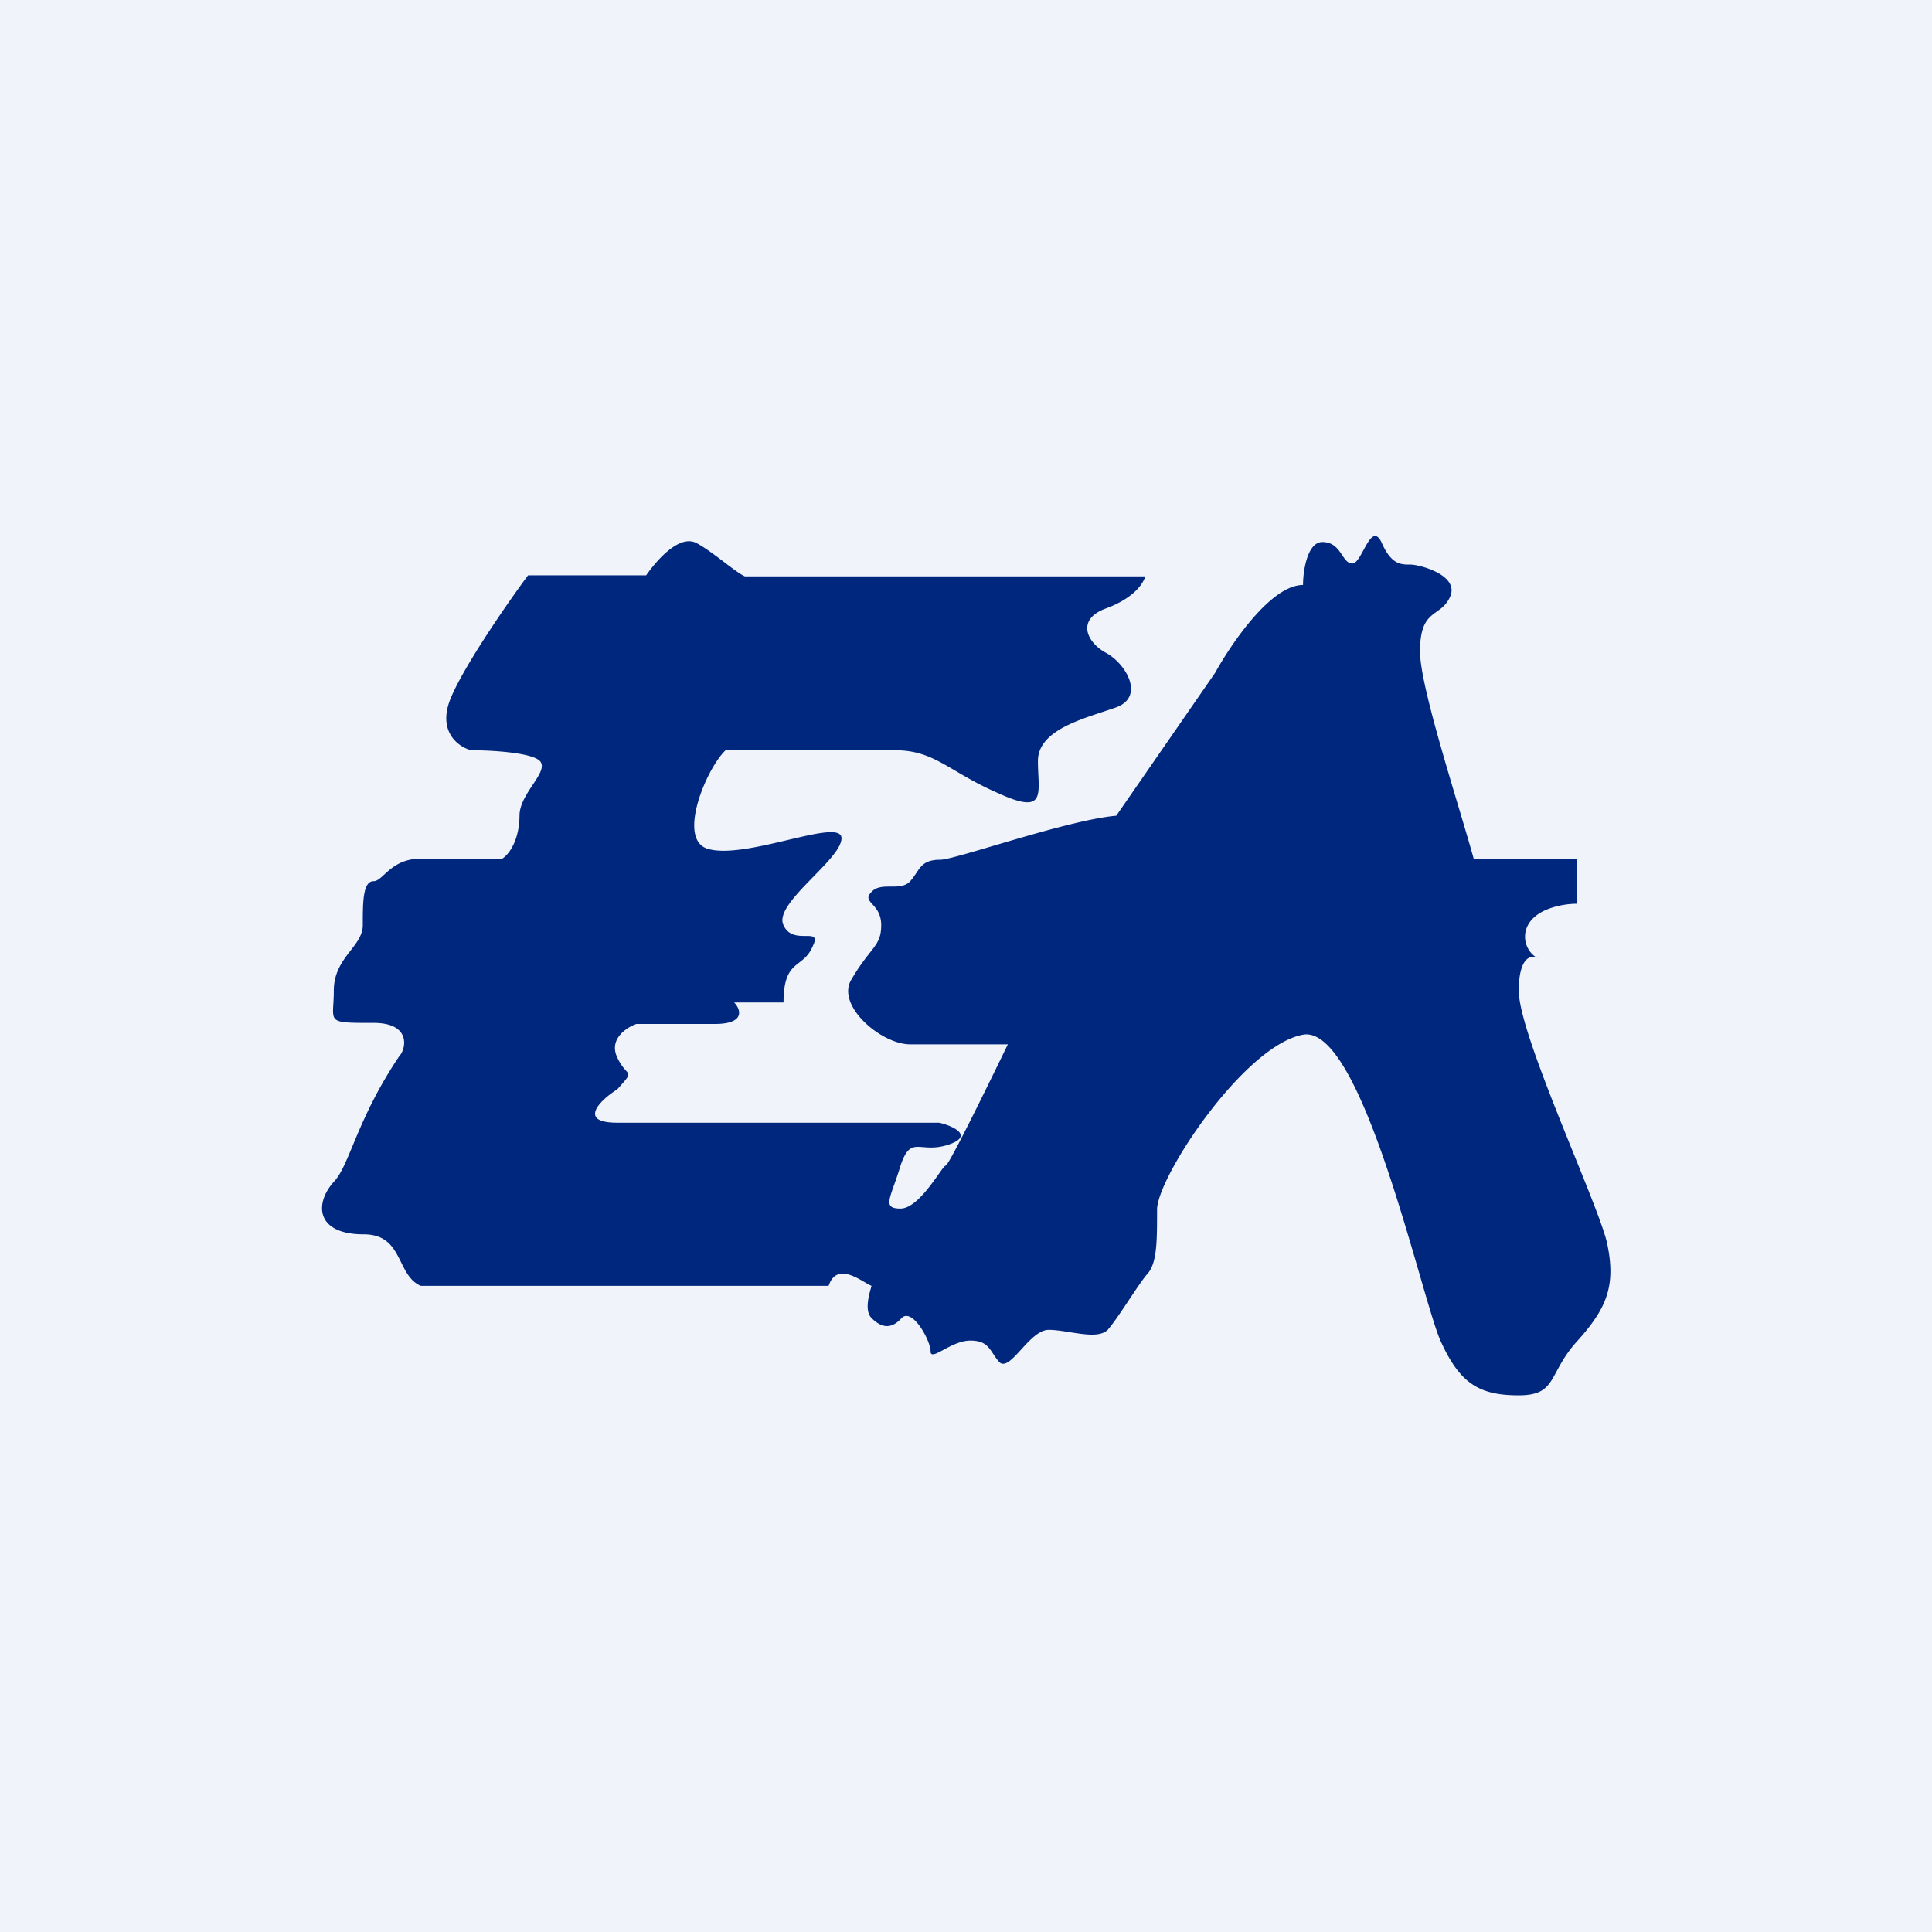 <!-- by TradingView --><svg width="18" height="18" viewBox="0 0 18 18" xmlns="http://www.w3.org/2000/svg"><path fill="#F0F3FA" d="M0 0h18v18H0z"/><path d="M6.02 5.36h-1.1c-.15.2-.57.8-.71 1.12-.15.33.06.48.18.51.18 0 .56.02.64.1.09.1-.19.3-.19.51 0 .17-.06.33-.16.4h-.76c-.28 0-.35.21-.44.21-.1 0-.1.2-.1.41 0 .2-.27.3-.27.61 0 .3-.09.3.37.3.36 0 .3.25.24.31-.39.58-.46 1-.6 1.16-.19.2-.19.5.27.5.37 0 .3.38.53.48h3.8c.08-.24.32-.03.4 0-.02.07-.07.23 0 .3.1.1.19.1.28 0 .1-.1.27.21.27.31s.19-.1.37-.1.18.1.27.2c.1.1.28-.3.46-.3s.45.1.55 0c.09-.1.27-.4.36-.51.1-.1.1-.3.1-.61 0-.3.81-1.53 1.36-1.63.55-.1 1.1 2.44 1.28 2.85.18.4.36.51.73.51.36 0 .27-.2.54-.5.28-.31.37-.52.28-.93-.1-.4-.82-1.93-.82-2.34 0-.32.12-.34.18-.3a.23.23 0 0 1-.1-.3c.08-.17.34-.21.46-.21V8h-.96c-.15-.54-.5-1.6-.5-1.93 0-.41.19-.31.28-.51.09-.2-.28-.3-.37-.3-.09 0-.18 0-.27-.21-.1-.2-.18.2-.27.2-.1 0-.1-.2-.28-.2-.14 0-.18.27-.18.4-.3 0-.67.55-.82.82L10.4 7.6c-.46.04-1.5.41-1.64.41-.19 0-.19.1-.28.2-.09.1-.27 0-.36.1-.1.1.09.1.09.31 0 .2-.1.2-.28.51-.14.24.28.6.55.6h.91c-.18.37-.55 1.13-.58 1.13-.03 0-.24.4-.42.4s-.09-.1 0-.4c.1-.3.18-.1.46-.2.22-.08.03-.17-.1-.2h-3c-.37 0-.16-.21 0-.31.18-.2.09-.1 0-.3-.08-.17.09-.28.18-.31h.73c.29 0 .24-.14.18-.2h.46c0-.41.18-.31.27-.52.1-.2-.18 0-.27-.2-.1-.2.54-.61.54-.81 0-.2-.88.2-1.24.1-.3-.08-.02-.75.16-.92h1.58c.37 0 .5.2.96.4.46.21.37 0 .37-.3s.45-.4.73-.5c.27-.1.09-.41-.1-.51-.18-.1-.27-.31 0-.41.22-.08.34-.2.37-.3H6.94c-.09-.04-.3-.23-.45-.31-.15-.08-.35.13-.47.3Z" fill="#00277E"/></svg>